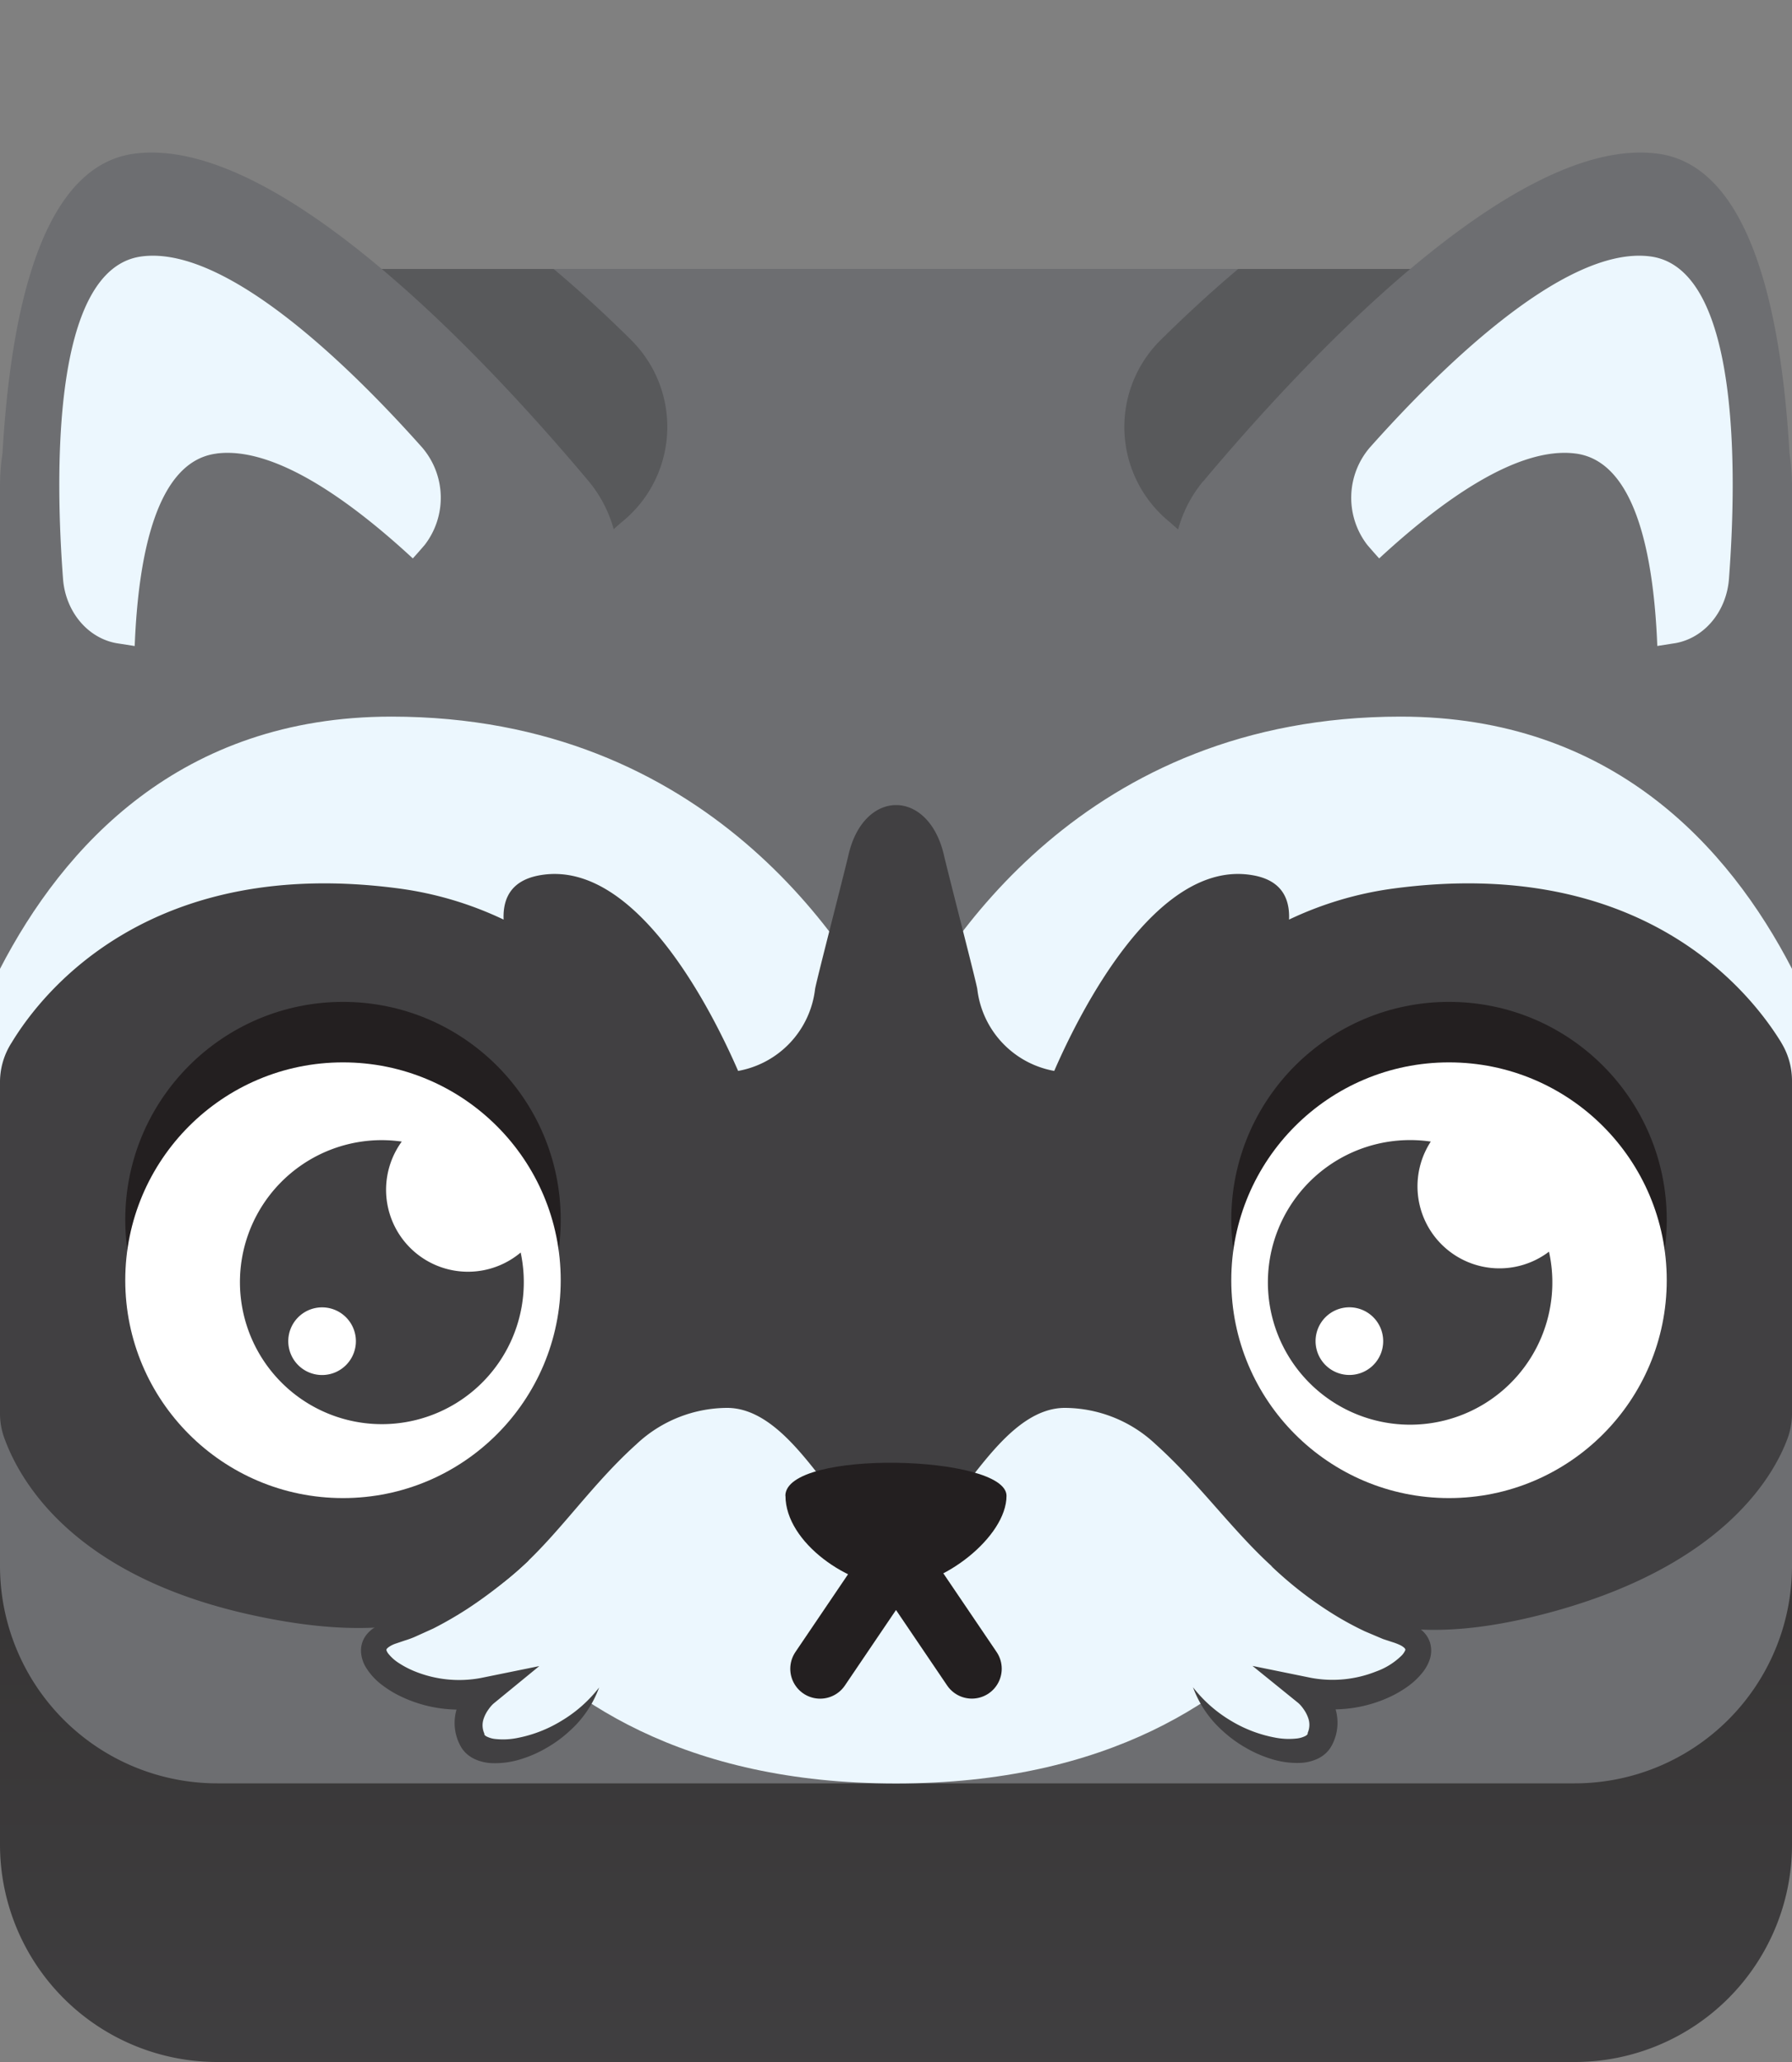 <svg xmlns="http://www.w3.org/2000/svg" viewBox="0 0 300 345"><rect x="0" y="0" width="300" height="345" fill="#808080" stroke="none"/><defs><linearGradient id="A" x1="150" y1="356.11" x2="150" y2="161.16" gradientUnits="userSpaceOnUse"><stop offset="0" stop-color="#414042"/><stop offset=".52" stop-color="#353333"/></linearGradient></defs><path d="M263.62,345H36.38A36.38,36.38,0,0,1,0,308.62V259.14H300v49.48A36.38,36.38,0,0,1,263.62,345Z" fill="url(#A)"/><path d="M299.58 75.84c-1.4-24.53-6.8-48.07-22-50.12-12.2-1.64-27.3 7.36-41.47 19.28H63.9C49.75 33.08 34.63 24.08 22.44 25.72 7.2 27.77 1.83 51.3.42 75.84A36.22 36.22 0 0 0 0 81.38V262a36.38 36.38 0 0 0 36.38 36.38h227.24A36.38 36.38 0 0 0 300 262V81.38a36.22 36.22 0 0 0-.42-5.54z" fill="#6d6e71"/><g fill="#ecf7fe"><path d="M67.6 242S79 298.4 150 298.4s82.4-56.4 82.4-56.4l-83.57-24.25z"/><path d="M88.6 261s-12.42 9.6-22.38 12 2.4 12.74 14.78 10.12c0 0-4.1 3.67-1.9 8s15.78 1.2 21.2-8.76"/></g><path d="M88.6 261a75.56 75.56 0 0 1-10.31 8.15 63.12 63.12 0 0 1-5.77 3.33l-3.1 1.4a15.68 15.68 0 0 1-1.62.59l-1.54.52c-.83.27-1.53.78-1.56 1s0 0 0 .13a1.92 1.92 0 0 0 .3.55 7.18 7.18 0 0 0 1.77 1.58 15.39 15.39 0 0 0 2.45 1.3 19.76 19.76 0 0 0 11.23 1.21l9.83-2-7.63 6.25a4.71 4.71 0 0 0-.49.5 7.62 7.62 0 0 0-.48.64 5.78 5.78 0 0 0-.68 1.33 3.38 3.38 0 0 0 .07 2.54c.06.15 0 .1 0 .15l.05.1a1.27 1.27 0 0 0 .31.25 4.23 4.23 0 0 0 1.34.42 12.05 12.05 0 0 0 3.67-.12 22.17 22.17 0 0 0 7.55-2.9 22.68 22.68 0 0 0 6.31-5.58 18.14 18.14 0 0 1-5 7.33 21 21 0 0 1-3.69 2.71 20.3 20.3 0 0 1-4.27 1.91 14.39 14.39 0 0 1-4.9.71 7.63 7.63 0 0 1-2.83-.62 5.57 5.57 0 0 1-1.48-.94 5.7 5.7 0 0 1-.66-.72 5.76 5.76 0 0 1-.48-.79 8 8 0 0 1-.57-5.87 9.83 9.83 0 0 1 1.15-2.57 11 11 0 0 1 .78-1.11 11.37 11.37 0 0 1 1-1.09l2.15 4.25a22.44 22.44 0 0 1-14.24-1.63 17.55 17.55 0 0 1-3.18-1.9 10.68 10.68 0 0 1-2.8-3 5.64 5.64 0 0 1-.83-2.47 4.26 4.26 0 0 1 .84-2.95 5.38 5.38 0 0 1 2-1.6 9.07 9.07 0 0 1 1.94-.69l1.6-.35a13.63 13.63 0 0 0 1.49-.39l3-1c2-.73 3.93-1.6 5.88-2.5 3.8-1.82 7.62-3.9 11.4-6.06z" fill="#414042"/><path d="M212.82 262s11 8.6 21 11-2.4 12.76-14.8 10.14c0 0 4.1 3.67 1.9 8s-15.78 1.2-21.2-8.76" fill="#ecf7fe"/><path d="M212.82 262a116.4 116.4 0 0 0 11.18 5.71 56.43 56.43 0 0 0 5.72 2.24l2.9.84 1.45.32a13.69 13.69 0 0 1 1.77.46 6.9 6.9 0 0 1 1.93 1 4.51 4.51 0 0 1 1.63 2.26 4.69 4.69 0 0 1-.06 2.86 7.13 7.13 0 0 1-1.08 2 12.44 12.44 0 0 1-2.82 2.64 18.59 18.59 0 0 1-3.13 1.75 22.41 22.41 0 0 1-13.79 1.42l2.15-4.25a11.37 11.37 0 0 1 1 1.09 11 11 0 0 1 .78 1.11 9.83 9.83 0 0 1 1.15 2.57 8 8 0 0 1-.57 5.87 5.76 5.76 0 0 1-.48.79 5.7 5.7 0 0 1-.66.72 5.57 5.57 0 0 1-1.48.94 7.63 7.63 0 0 1-2.83.62 14.39 14.39 0 0 1-4.9-.71 20.3 20.3 0 0 1-4.27-1.91 21 21 0 0 1-3.69-2.71 18.14 18.14 0 0 1-5-7.33 22.68 22.68 0 0 0 6.31 5.58 22.17 22.17 0 0 0 7.52 2.86 12.05 12.05 0 0 0 3.67.12 4.23 4.23 0 0 0 1.34-.42 1.27 1.27 0 0 0 .31-.25l.05-.1v-.15a3.38 3.38 0 0 0 .07-2.54 5.78 5.78 0 0 0-.68-1.33 7.62 7.62 0 0 0-.48-.64 4.71 4.71 0 0 0-.49-.5l-7.66-6.2 9.82 2a19.69 19.69 0 0 0 10.88-1.07 11.71 11.71 0 0 0 4.31-2.71 3 3 0 0 0 .49-.69c.1-.2.1-.23.1-.23s0-.1-.14-.28a2.9 2.9 0 0 0-.8-.53 9.7 9.7 0 0 0-1.23-.47l-1.58-.52-3-1.27a51.71 51.71 0 0 1-5.67-3.11 63.28 63.28 0 0 1-10.04-7.84z" fill="#414042"/><path d="M300 162.1c-10.57-20.42-30.14-42.2-65.52-42.2-52.9 0-76.86 38.2-84.48 54-7.62-15.75-31.58-54-84.48-54-35.38 0-54.95 21.77-65.52 42.2v37.3l120.56 24.05h58.88L300 199.42z" fill="#ecf7fe"/><path d="M298.2 174.43c-5.36-8.74-23.5-31.35-65.05-25.75a58.89 58.89 0 0 0-17.35 5.18c.16-3.86-1.53-6.7-6.26-7.45-16-2.6-28.76 22.9-33.05 32.77a15.77 15.77 0 0 1-12.88-13.68c-.12-1-4.84-19.2-5.58-22.4-2.58-11.2-13.46-11.2-16 0-.74 3.2-5.46 21.4-5.58 22.4a15.77 15.77 0 0 1-12.88 13.68c-4.3-9.88-17-35.36-33-32.77-4.73.76-6.42 3.6-6.26 7.45a58.89 58.89 0 0 0-17.35-5.18c-41.55-5.6-59.7 17-65 25.75A12.22 12.22 0 0 0 0 180.85v55.6a12.06 12.06 0 0 0 .71 4.12c2.17 6 10.38 22.88 41.52 29.66 42 9.15 46.76-12.8 64.3-28.58a22.28 22.28 0 0 1 15.2-6.09c9.26 0 15.87 13.33 20.36 17.05a12.33 12.33 0 0 0 15.82 0c4.5-3.72 11.1-17.05 20.36-17.05a22.28 22.28 0 0 1 15.2 6.09c17.54 15.77 24.5 38.63 64.3 28.58 30.9-7.8 39.35-23.68 41.52-29.66a12.06 12.06 0 0 0 .71-4.12v-55.6a12.22 12.22 0 0 0-1.81-6.42z" fill="#414042"/><path d="M162.7 279.2L150 260.46l-12.7 18.75" fill="none" stroke="#231f20" stroke-linecap="round" stroke-miterlimit="10" stroke-width="10"/><g fill="#231f20"><path d="M131.5 250.27c0 7.85 10.75 15.22 18.5 15.22s18.5-8.34 18.5-15.22-37.02-7.86-37.02 0z"/><circle cx="242.58" cy="204.08" r="36.45"/><circle cx="57.42" cy="204.08" r="36.45"/></g><g fill="#fff"><circle cx="242.58" cy="214.2" r="36.45"/><circle cx="57.42" cy="214.2" r="36.45"/></g><path d="M87.17 209.56A13.71 13.71 0 0 1 67.26 191a24.8 24.8 0 0 0-3.35-.24 23.76 23.76 0 1 0 23.26 18.82zm-33.25 20.5a5.66 5.66 0 1 1 5.66-5.65 5.66 5.66 0 0 1-5.66 5.65zm205.4-20.64A13.72 13.72 0 0 1 239.53 191a24.33 24.33 0 0 0-3.44-.25 23.81 23.81 0 1 0 23.23 18.68zm-33.42 20.63a5.66 5.66 0 1 1 5.66-5.65 5.65 5.65 0 0 1-5.66 5.65z" fill="#414042"/><path d="M263.74 75.88c-9.67-1.23-22.32 7.82-32.85 17.55-.67-.73-1.32-1.48-2-2.27a12.91 12.91 0 0 1 .43-16.28C239.9 63 261.54 41 276.25 42.9c15.27 1.94 14.47 37.1 13.2 53.92-.4 5.45-4.08 9.9-8.93 10.78l-3.07.48c-.6-15.32-3.68-30.93-13.7-32.2zm-227.48 0c9.67-1.23 22.32 7.82 32.85 17.55.67-.73 1.32-1.48 2-2.27a12.91 12.91 0 0 0-.43-16.28C60.1 63 38.46 41 23.75 42.9 8.48 44.85 9.28 80 10.55 96.83c.4 5.45 4.08 9.9 8.93 10.78l3.07.48c.6-15.32 3.68-30.93 13.7-32.2z" fill="#ecf7fe"/><path d="M201.43 80.54c8.4-10 21.08-24.1 34.66-35.54h-28.8c-4.47 3.76-8.84 7.8-13 11.9a20.46 20.46 0 0 0 1.39 30.33c.53.44 1 .9 1.55 1.35a21.51 21.51 0 0 1 4.18-8.05zM105.68 56.9c-4.15-4.1-8.52-8.15-13-11.9H63.9c13.6 11.43 26.28 25.55 34.67 35.54a21.51 21.51 0 0 1 4.17 8c.5-.45 1-.9 1.55-1.35a20.46 20.46 0 0 0 1.39-30.28z" fill="#58595b"/></svg>